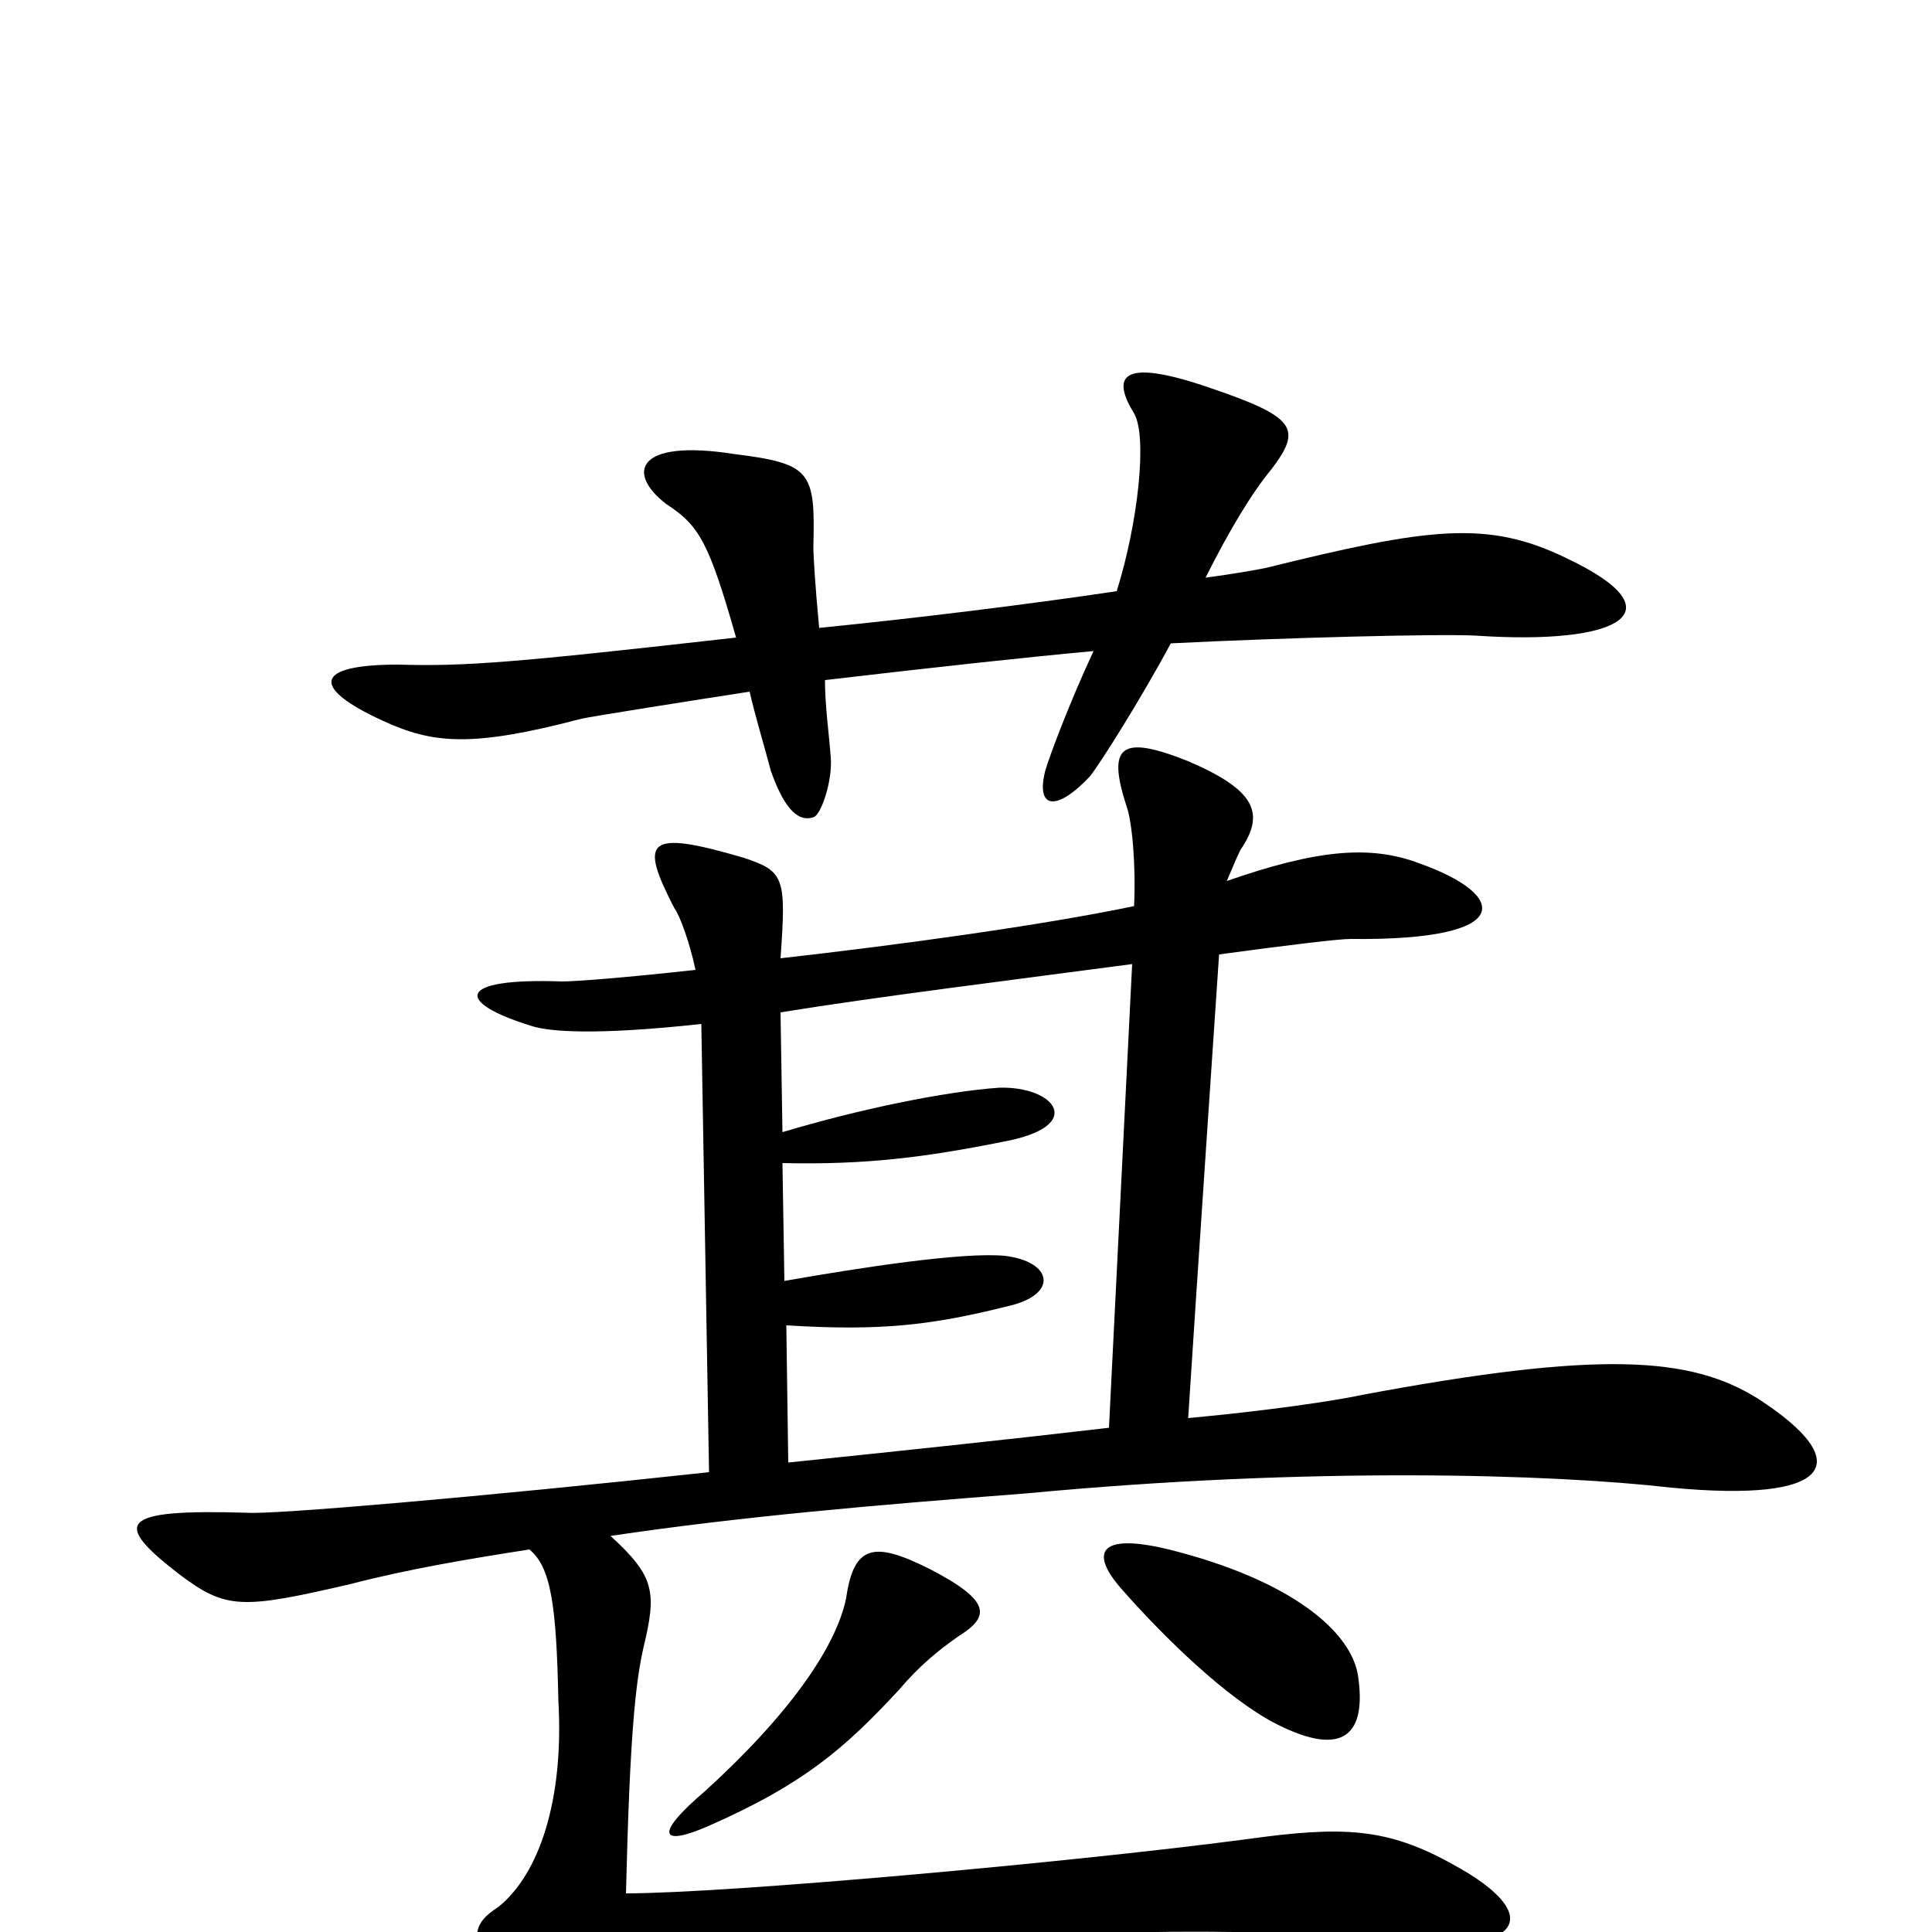 <svg xmlns="http://www.w3.org/2000/svg" viewBox="0 -1000 1000 1000">
	<path fill="#000000" d="M811 -711C770 -731 740 -727 655 -706C650 -705 639 -703 624 -701C636 -725 648 -745 658 -757C674 -778 671 -784 627 -799C578 -816 576 -804 587 -786C594 -774 589 -729 578 -694C531 -687 474 -680 424 -675C422 -696 421 -712 421 -717C422 -756 420 -760 380 -765C329 -773 324 -755 345 -739C362 -728 367 -719 381 -670C266 -657 241 -655 206 -656C162 -656 161 -644 198 -627C224 -615 244 -613 301 -628C305 -629 362 -638 388 -642C391 -629 395 -616 399 -601C405 -584 412 -574 421 -577C425 -578 431 -596 430 -608C429 -621 427 -635 427 -648C487 -655 533 -660 566 -663C553 -635 543 -608 541 -601C536 -581 547 -580 564 -598C569 -604 591 -639 606 -667C666 -670 745 -672 764 -671C838 -666 870 -683 811 -711ZM910 -276C875 -298 828 -301 705 -278C691 -275 658 -270 615 -266C619 -329 631 -506 631 -506C668 -511 693 -514 699 -514C786 -513 780 -537 735 -553C709 -563 681 -560 635 -544C638 -551 640 -556 642 -560C655 -579 650 -591 615 -606C580 -620 573 -614 583 -583C586 -575 588 -552 587 -531C539 -521 466 -511 404 -504C407 -546 406 -549 385 -556C334 -571 331 -565 349 -530C352 -526 357 -512 360 -498C324 -494 298 -492 291 -492C235 -494 236 -481 275 -469C284 -466 308 -464 363 -470L367 -238C247 -225 141 -216 128 -217C61 -219 58 -212 93 -185C117 -167 125 -167 181 -180C212 -188 242 -193 274 -198C285 -189 288 -170 289 -120C292 -68 279 -30 258 -13C244 -4 243 3 256 30C264 51 278 53 303 36C316 28 385 14 419 10C548 -2 654 -2 692 3C793 17 802 -8 752 -35C718 -54 695 -55 645 -48C554 -36 376 -20 324 -20C326 -103 329 -129 333 -147C340 -176 339 -184 316 -205C383 -215 453 -221 531 -227C679 -241 804 -237 865 -230C949 -222 961 -243 910 -276ZM703 -132C700 -155 669 -182 605 -198C568 -207 564 -196 581 -177C603 -152 635 -121 660 -108C697 -89 707 -104 703 -132ZM496 -153C512 -163 514 -171 481 -188C453 -202 442 -201 438 -173C433 -148 409 -113 365 -73C338 -50 342 -44 367 -55C417 -77 438 -96 465 -125C476 -138 486 -146 496 -153ZM586 -501L574 -261C523 -255 466 -249 408 -243L407 -314C456 -311 482 -314 522 -324C548 -330 545 -347 520 -350C498 -352 446 -344 406 -337L405 -398C448 -397 479 -401 519 -409C563 -417 546 -438 517 -437C489 -435 445 -426 405 -414L404 -476C453 -484 526 -493 586 -501Z"/>
</svg>